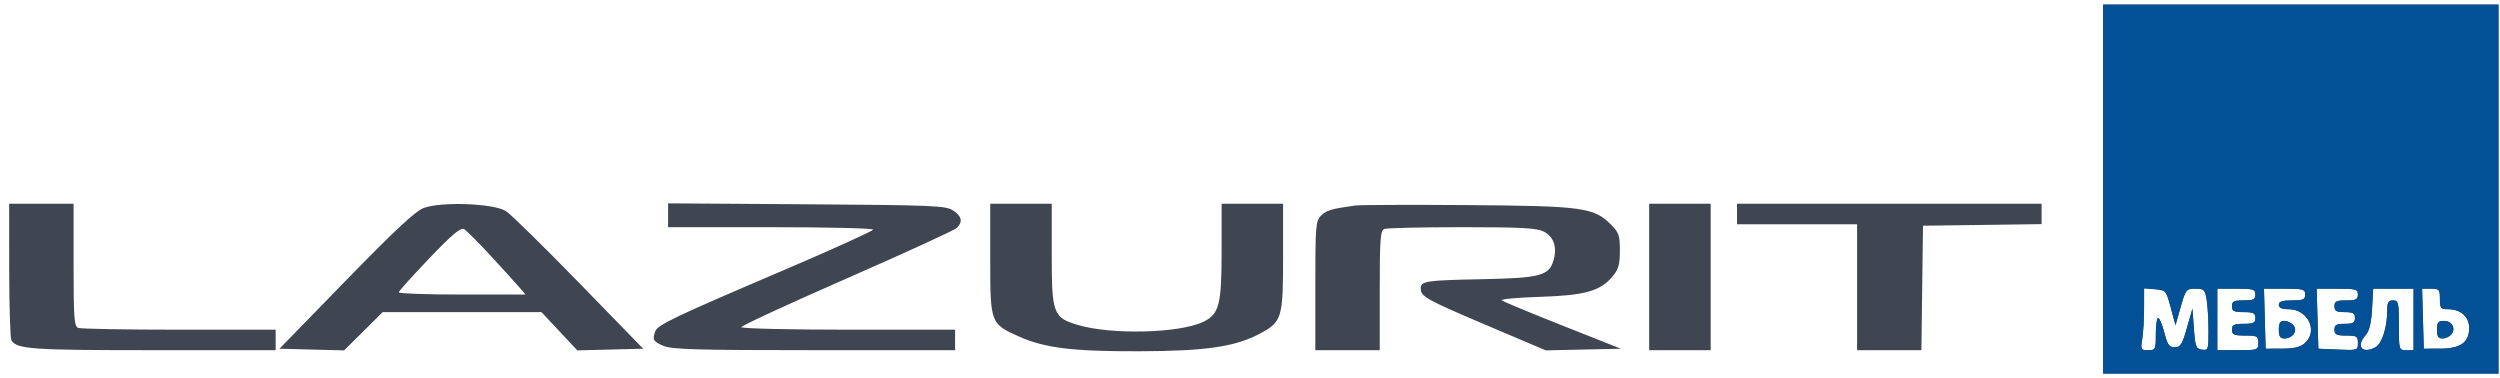 <svg width="271" height="41" viewBox="0 0 271 41" fill="none" xmlns="http://www.w3.org/2000/svg">
<path fill-rule="evenodd" clip-rule="evenodd" d="M227.976 20.5V40.5H249.405H270.833V20.5V0.5H249.405H227.976V20.5ZM0.997 29.309C1 33.282 1.11 36.701 1.242 36.908C1.839 37.848 3.474 37.96 16.569 37.96H29.881V36.849V35.738H19.431C13.684 35.738 8.755 35.651 8.479 35.545C8.043 35.378 7.977 34.475 7.977 28.72V22.087H4.485H0.993L0.997 29.309ZM45.948 22.538C45.03 22.878 42.861 24.897 37.504 30.398L30.296 37.801L33.8 37.892L37.304 37.982L39.394 35.908L41.485 33.833H50.091H58.698L60.638 35.907L62.578 37.981L66.15 37.891L69.723 37.801L62.774 30.659C58.952 26.73 55.384 23.231 54.845 22.883C53.558 22.053 47.855 21.832 45.948 22.538ZM72.421 23.335V24.627H83.532C89.643 24.627 94.643 24.745 94.643 24.89C94.643 25.034 90.179 27.058 84.723 29.387C73.152 34.325 71.301 35.206 71.032 35.907C70.685 36.812 70.808 37.03 71.935 37.5C72.844 37.88 75.687 37.96 88.284 37.96H103.532V36.849V35.738H91.945C85.572 35.738 80.358 35.614 80.358 35.463C80.358 35.311 85.516 32.928 91.821 30.167C98.125 27.406 103.482 24.948 103.725 24.706C104.393 24.038 104.26 23.433 103.309 22.809C102.523 22.294 101.172 22.237 87.436 22.144L72.421 22.043V23.335ZM107.342 28.076C107.342 35.041 107.36 35.089 110.428 36.467C113.239 37.728 116.261 38.1 123.532 38.077C130.792 38.055 133.959 37.583 136.652 36.123C138.964 34.87 139.087 34.449 139.087 27.817V22.087H135.754H132.421V27.177C132.421 33.069 132.161 34.067 130.414 34.896C127.821 36.127 120.482 36.306 116.852 35.228C114.166 34.431 114.008 34.008 114.008 27.6V22.087H110.675H107.342V28.076ZM146.865 22.281C144.335 22.634 143.769 22.803 143.197 23.375C142.623 23.949 142.58 24.482 142.58 30.976V37.96H146.072H149.564V31.486C149.564 25.876 149.631 24.987 150.066 24.82C150.342 24.714 154.135 24.627 158.494 24.627C164.961 24.627 166.592 24.716 167.352 25.109C168.435 25.669 168.812 26.787 168.401 28.22C167.927 29.875 166.945 30.14 160.833 30.261C154.485 30.386 154.008 30.457 154.008 31.292C154.008 32.152 154.602 32.479 161.5 35.406L167.563 37.98L171.634 37.891L175.706 37.801L169.381 35.296C165.902 33.918 162.937 32.685 162.791 32.555C162.645 32.426 164.502 32.256 166.918 32.178C171.832 32.019 173.458 31.562 174.803 29.964C175.45 29.195 175.595 28.682 175.595 27.167C175.595 25.52 175.486 25.201 174.626 24.341C172.772 22.488 171.584 22.326 159.087 22.232C152.889 22.186 147.389 22.207 146.865 22.281ZM178.77 30.024V37.96H182.103H185.437V30.024V22.087H182.103H178.77V30.024ZM188.294 23.198V24.309H194.802H201.309V31.135V37.96H204.795H208.281L208.367 31.214L208.452 24.468L214.881 24.382L221.309 24.296V23.192V22.087H204.802H188.294V23.198ZM53.266 27.806C54.635 29.292 56.026 30.828 56.359 31.218L56.964 31.928H50.089C46.308 31.928 43.22 31.822 43.226 31.69C43.232 31.559 44.719 29.902 46.532 28.008C49.007 25.42 49.944 24.631 50.302 24.834C50.563 24.982 51.897 26.319 53.266 27.806ZM235.311 33.357L235.821 35.262L236.385 33.278C236.927 31.369 236.987 31.294 237.976 31.294C238.917 31.294 239.021 31.394 239.201 32.484C239.309 33.139 239.399 34.649 239.401 35.84C239.404 37.904 239.371 38 238.69 37.903C238.047 37.812 237.96 37.584 237.817 35.626L237.659 33.45L237.064 35.546C236.553 37.344 236.366 37.643 235.744 37.643C235.14 37.643 234.951 37.378 234.612 36.055C234.388 35.182 234.089 34.468 233.948 34.468C233.806 34.468 233.69 35.254 233.69 36.214C233.69 37.888 233.656 37.96 232.855 37.96C232.067 37.96 232.031 37.894 232.217 36.77C232.325 36.115 232.415 34.606 232.417 33.417L232.42 31.255L233.611 31.354C234.777 31.45 234.812 31.491 235.311 33.357ZM244.484 31.928C244.484 32.458 244.272 32.563 243.214 32.563C242.156 32.563 241.944 32.669 241.944 33.198C241.944 33.727 242.156 33.833 243.214 33.833C244.272 33.833 244.484 33.939 244.484 34.468C244.484 34.997 244.272 35.103 243.214 35.103C242.156 35.103 241.944 35.209 241.944 35.738C241.944 36.279 242.156 36.373 243.373 36.373C244.685 36.373 244.801 36.438 244.801 37.166C244.801 37.938 244.738 37.96 242.579 37.96H240.357V34.627V31.294H242.42C244.272 31.294 244.484 31.359 244.484 31.928ZM249.881 31.928C249.881 32.469 249.669 32.563 248.452 32.563C247.394 32.563 247.024 32.687 247.024 33.04C247.024 33.367 247.352 33.516 248.075 33.516C250.175 33.516 251.315 35.869 249.855 37.19C249.374 37.625 248.705 37.79 247.395 37.795L245.595 37.801L245.505 34.547L245.414 31.294H247.647C249.669 31.294 249.881 31.354 249.881 31.928ZM255.595 31.928C255.595 32.458 255.383 32.563 254.325 32.563C253.267 32.563 253.055 32.669 253.055 33.198C253.055 33.712 253.267 33.833 254.166 33.833C255.066 33.833 255.278 33.954 255.278 34.468C255.278 34.982 255.066 35.103 254.166 35.103C253.267 35.103 253.055 35.224 253.055 35.738C253.055 36.267 253.267 36.373 254.325 36.373C255.474 36.373 255.595 36.45 255.595 37.181C255.595 37.976 255.561 37.988 253.452 37.895L251.309 37.801L251.219 34.547L251.128 31.294H253.362C255.383 31.294 255.595 31.354 255.595 31.928ZM261.627 34.627V37.96H260.833C260.049 37.96 260.039 37.928 260.039 35.262C260.039 32.775 259.99 32.563 259.405 32.563C258.883 32.563 258.769 32.776 258.768 33.754C258.765 35.504 258.191 37.273 257.507 37.639C256.041 38.424 255.343 37.528 256.459 36.295C256.831 35.884 257.045 34.989 257.13 33.493L257.254 31.294H259.44H261.627V34.627ZM264.484 32.405C264.484 33.408 264.57 33.516 265.365 33.516C266.737 33.516 267.658 34.332 267.658 35.548C267.658 37.116 266.728 37.786 264.538 37.795L262.738 37.801L262.647 34.547L262.557 31.294H263.52C264.41 31.294 264.484 31.379 264.484 32.405ZM247.024 35.738C247.024 36.458 247.169 36.69 247.62 36.69C248.527 36.69 249.105 35.858 248.611 35.262C248.393 35 247.947 34.786 247.62 34.786C247.169 34.786 247.024 35.018 247.024 35.738ZM264.166 35.738C264.166 36.458 264.312 36.69 264.763 36.69C265.09 36.69 265.521 36.494 265.72 36.255C266.251 35.615 265.802 34.786 264.926 34.786C264.294 34.786 264.166 34.945 264.166 35.738Z" fill="#3F4651"/>
<path fill-rule="evenodd" clip-rule="evenodd" d="M227.977 20.5V40.5H249.405H270.834V20.5V0.5H249.405H227.977V20.5ZM235.312 33.357L235.822 35.262L236.386 33.278C236.928 31.369 236.988 31.294 237.977 31.294C238.918 31.294 239.022 31.394 239.202 32.484C239.31 33.139 239.4 34.649 239.402 35.84C239.405 37.904 239.372 38 238.691 37.903C238.048 37.812 237.961 37.584 237.818 35.626L237.659 33.45L237.064 35.546C236.554 37.344 236.366 37.643 235.744 37.643C235.141 37.643 234.952 37.378 234.613 36.055C234.389 35.182 234.09 34.468 233.949 34.468C233.807 34.468 233.691 35.254 233.691 36.214C233.691 37.888 233.656 37.96 232.856 37.96C232.068 37.96 232.032 37.894 232.217 36.77C232.326 36.115 232.416 34.606 232.418 33.417L232.421 31.255L233.612 31.354C234.778 31.45 234.812 31.491 235.312 33.357ZM244.485 31.928C244.485 32.458 244.273 32.563 243.215 32.563C242.157 32.563 241.945 32.669 241.945 33.198C241.945 33.727 242.157 33.833 243.215 33.833C244.273 33.833 244.485 33.939 244.485 34.468C244.485 34.997 244.273 35.103 243.215 35.103C242.157 35.103 241.945 35.209 241.945 35.738C241.945 36.279 242.157 36.373 243.374 36.373C244.686 36.373 244.802 36.438 244.802 37.166C244.802 37.938 244.739 37.96 242.58 37.96H240.358V34.627V31.294H242.421C244.273 31.294 244.485 31.359 244.485 31.928ZM249.881 31.928C249.881 32.469 249.67 32.563 248.453 32.563C247.395 32.563 247.024 32.687 247.024 33.04C247.024 33.367 247.353 33.516 248.075 33.516C250.176 33.516 251.316 35.869 249.856 37.19C249.375 37.625 248.705 37.79 247.395 37.795L245.596 37.801L245.505 34.547L245.415 31.294H247.648C249.67 31.294 249.881 31.354 249.881 31.928ZM255.596 31.928C255.596 32.458 255.384 32.563 254.326 32.563C253.268 32.563 253.056 32.669 253.056 33.198C253.056 33.712 253.268 33.833 254.167 33.833C255.067 33.833 255.278 33.954 255.278 34.468C255.278 34.982 255.067 35.103 254.167 35.103C253.268 35.103 253.056 35.224 253.056 35.738C253.056 36.267 253.268 36.373 254.326 36.373C255.475 36.373 255.596 36.45 255.596 37.181C255.596 37.976 255.562 37.988 253.453 37.895L251.31 37.801L251.22 34.547L251.129 31.294H253.362C255.384 31.294 255.596 31.354 255.596 31.928ZM261.627 34.627V37.96H260.834C260.049 37.96 260.04 37.928 260.04 35.262C260.04 32.775 259.99 32.563 259.405 32.563C258.884 32.563 258.77 32.776 258.768 33.754C258.766 35.504 258.192 37.273 257.507 37.639C256.041 38.424 255.344 37.528 256.46 36.295C256.832 35.884 257.046 34.989 257.13 33.493L257.255 31.294H259.441H261.627V34.627ZM264.485 32.405C264.485 33.408 264.57 33.516 265.366 33.516C266.738 33.516 267.659 34.332 267.659 35.548C267.659 37.116 266.728 37.786 264.538 37.795L262.739 37.801L262.648 34.547L262.558 31.294H263.521C264.411 31.294 264.485 31.379 264.485 32.405ZM247.024 35.738C247.024 36.458 247.17 36.69 247.621 36.69C248.528 36.69 249.106 35.858 248.612 35.262C248.394 35 247.948 34.786 247.621 34.786C247.17 34.786 247.024 35.018 247.024 35.738ZM264.167 35.738C264.167 36.458 264.313 36.69 264.763 36.69C265.091 36.69 265.522 36.494 265.721 36.255C266.251 35.615 265.802 34.786 264.927 34.786C264.294 34.786 264.167 34.945 264.167 35.738Z" fill="#025196"/>
</svg>
